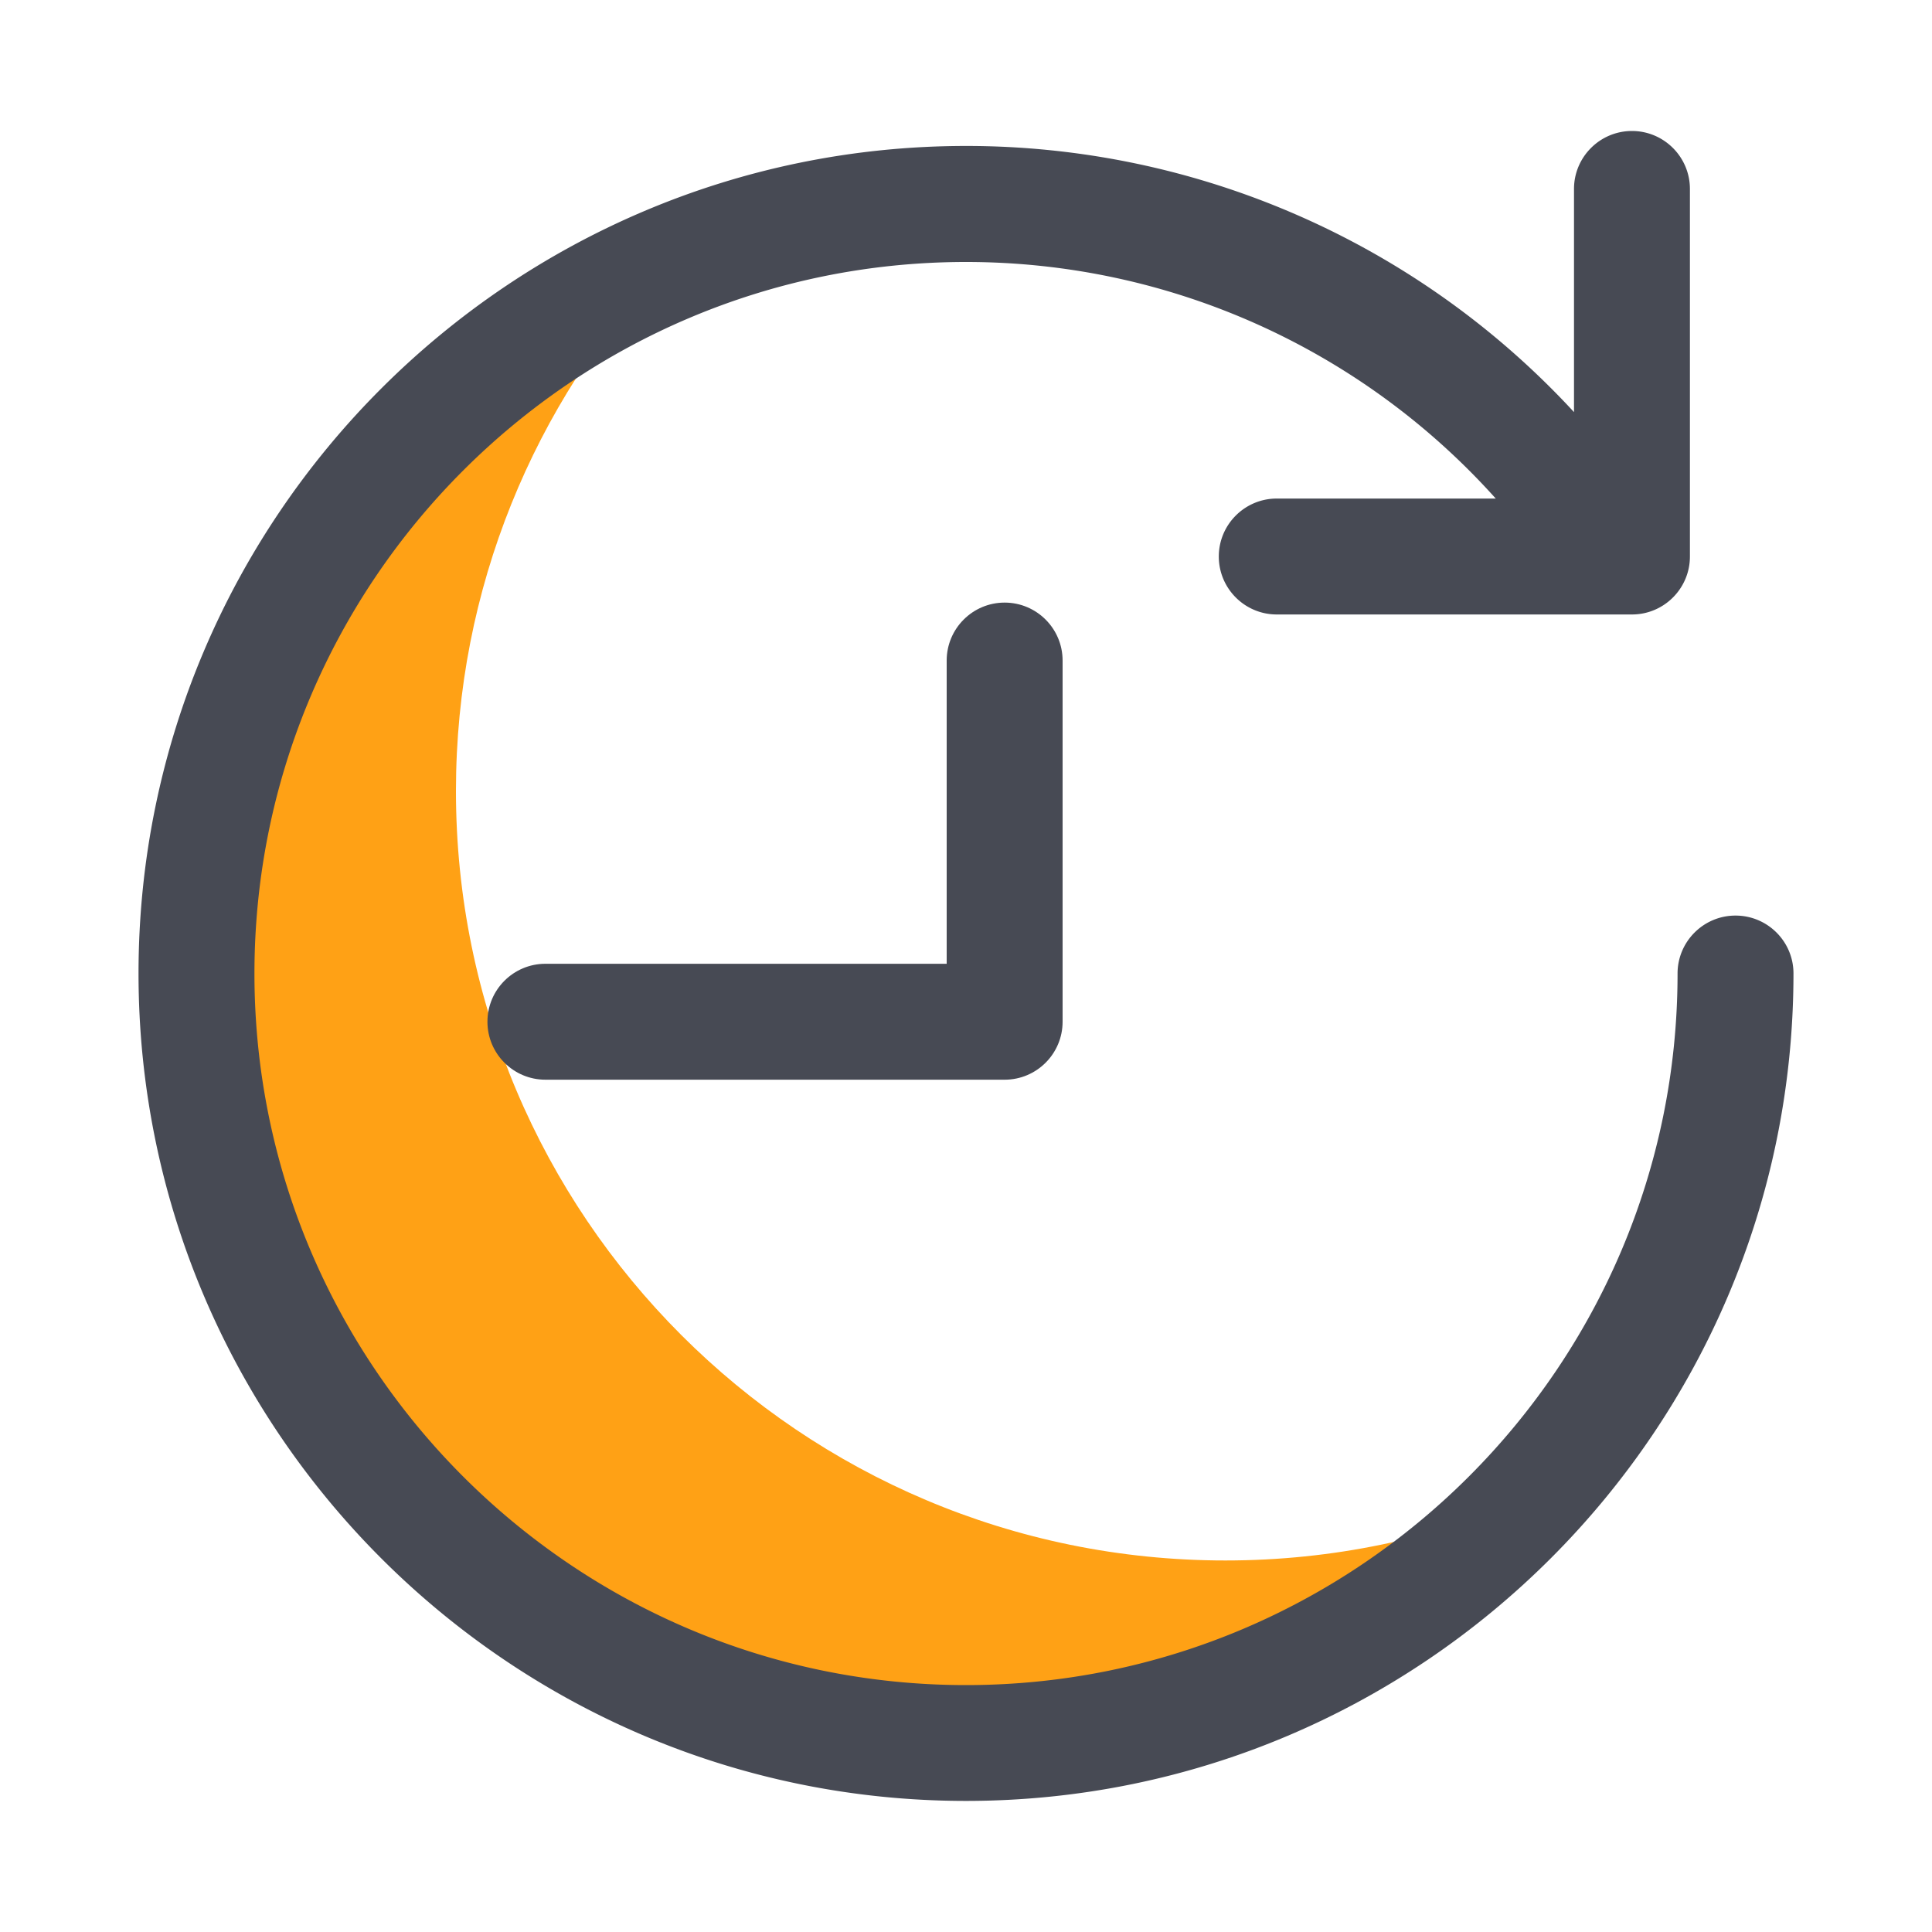 <?xml version="1.0" standalone="no"?><!DOCTYPE svg PUBLIC "-//W3C//DTD SVG 1.1//EN" "http://www.w3.org/Graphics/SVG/1.1/DTD/svg11.dtd"><svg t="1700149006729" class="icon" viewBox="0 0 1024 1024" version="1.1" xmlns="http://www.w3.org/2000/svg" p-id="10826" xmlns:xlink="http://www.w3.org/1999/xlink" width="200" height="200"><path d="M649.523 827.085c-225.229 0-407.859-182.579-407.859-407.859 0-107.571 41.728-205.363 109.773-278.272-145.408 62.362-247.296 206.746-247.296 374.989 0 225.229 182.63 407.859 407.859 407.859 117.658 0 223.642-49.869 298.086-129.587-49.306 21.146-103.578 32.87-160.563 32.87z" fill="#ffa115" p-id="10827"></path><path d="M919.859 485.274c-16.947 0-30.72 13.773-30.72 30.72 0 207.974-169.165 377.139-377.139 377.139s-377.139-169.165-377.139-377.139S304.026 138.854 512 138.854c108.032 0 209.715 46.131 280.781 125.389h-116.07c-16.947 0-30.72 13.773-30.72 30.72s13.773 30.72 30.72 30.72h188.262c16.947 0 30.72-13.773 30.72-30.72V100.147c0-16.947-13.773-30.72-30.72-30.72s-30.72 13.773-30.72 30.72v118.272A438.18 438.18 0 0 0 512 77.363c-241.818 0-438.579 196.762-438.579 438.579s196.762 438.579 438.579 438.579 438.579-196.762 438.579-438.579c0-16.947-13.773-30.669-30.72-30.669z" fill="#474A54" p-id="10828"></path><path d="M501.76 350.106v160.717H289.075c-16.947 0-30.72 13.773-30.72 30.72s13.773 30.72 30.72 30.72H532.48c16.947 0 30.72-13.773 30.72-30.72V350.106c0-16.947-13.773-30.72-30.72-30.72s-30.72 13.773-30.72 30.72z" fill="#474A54" p-id="10829"></path></svg>